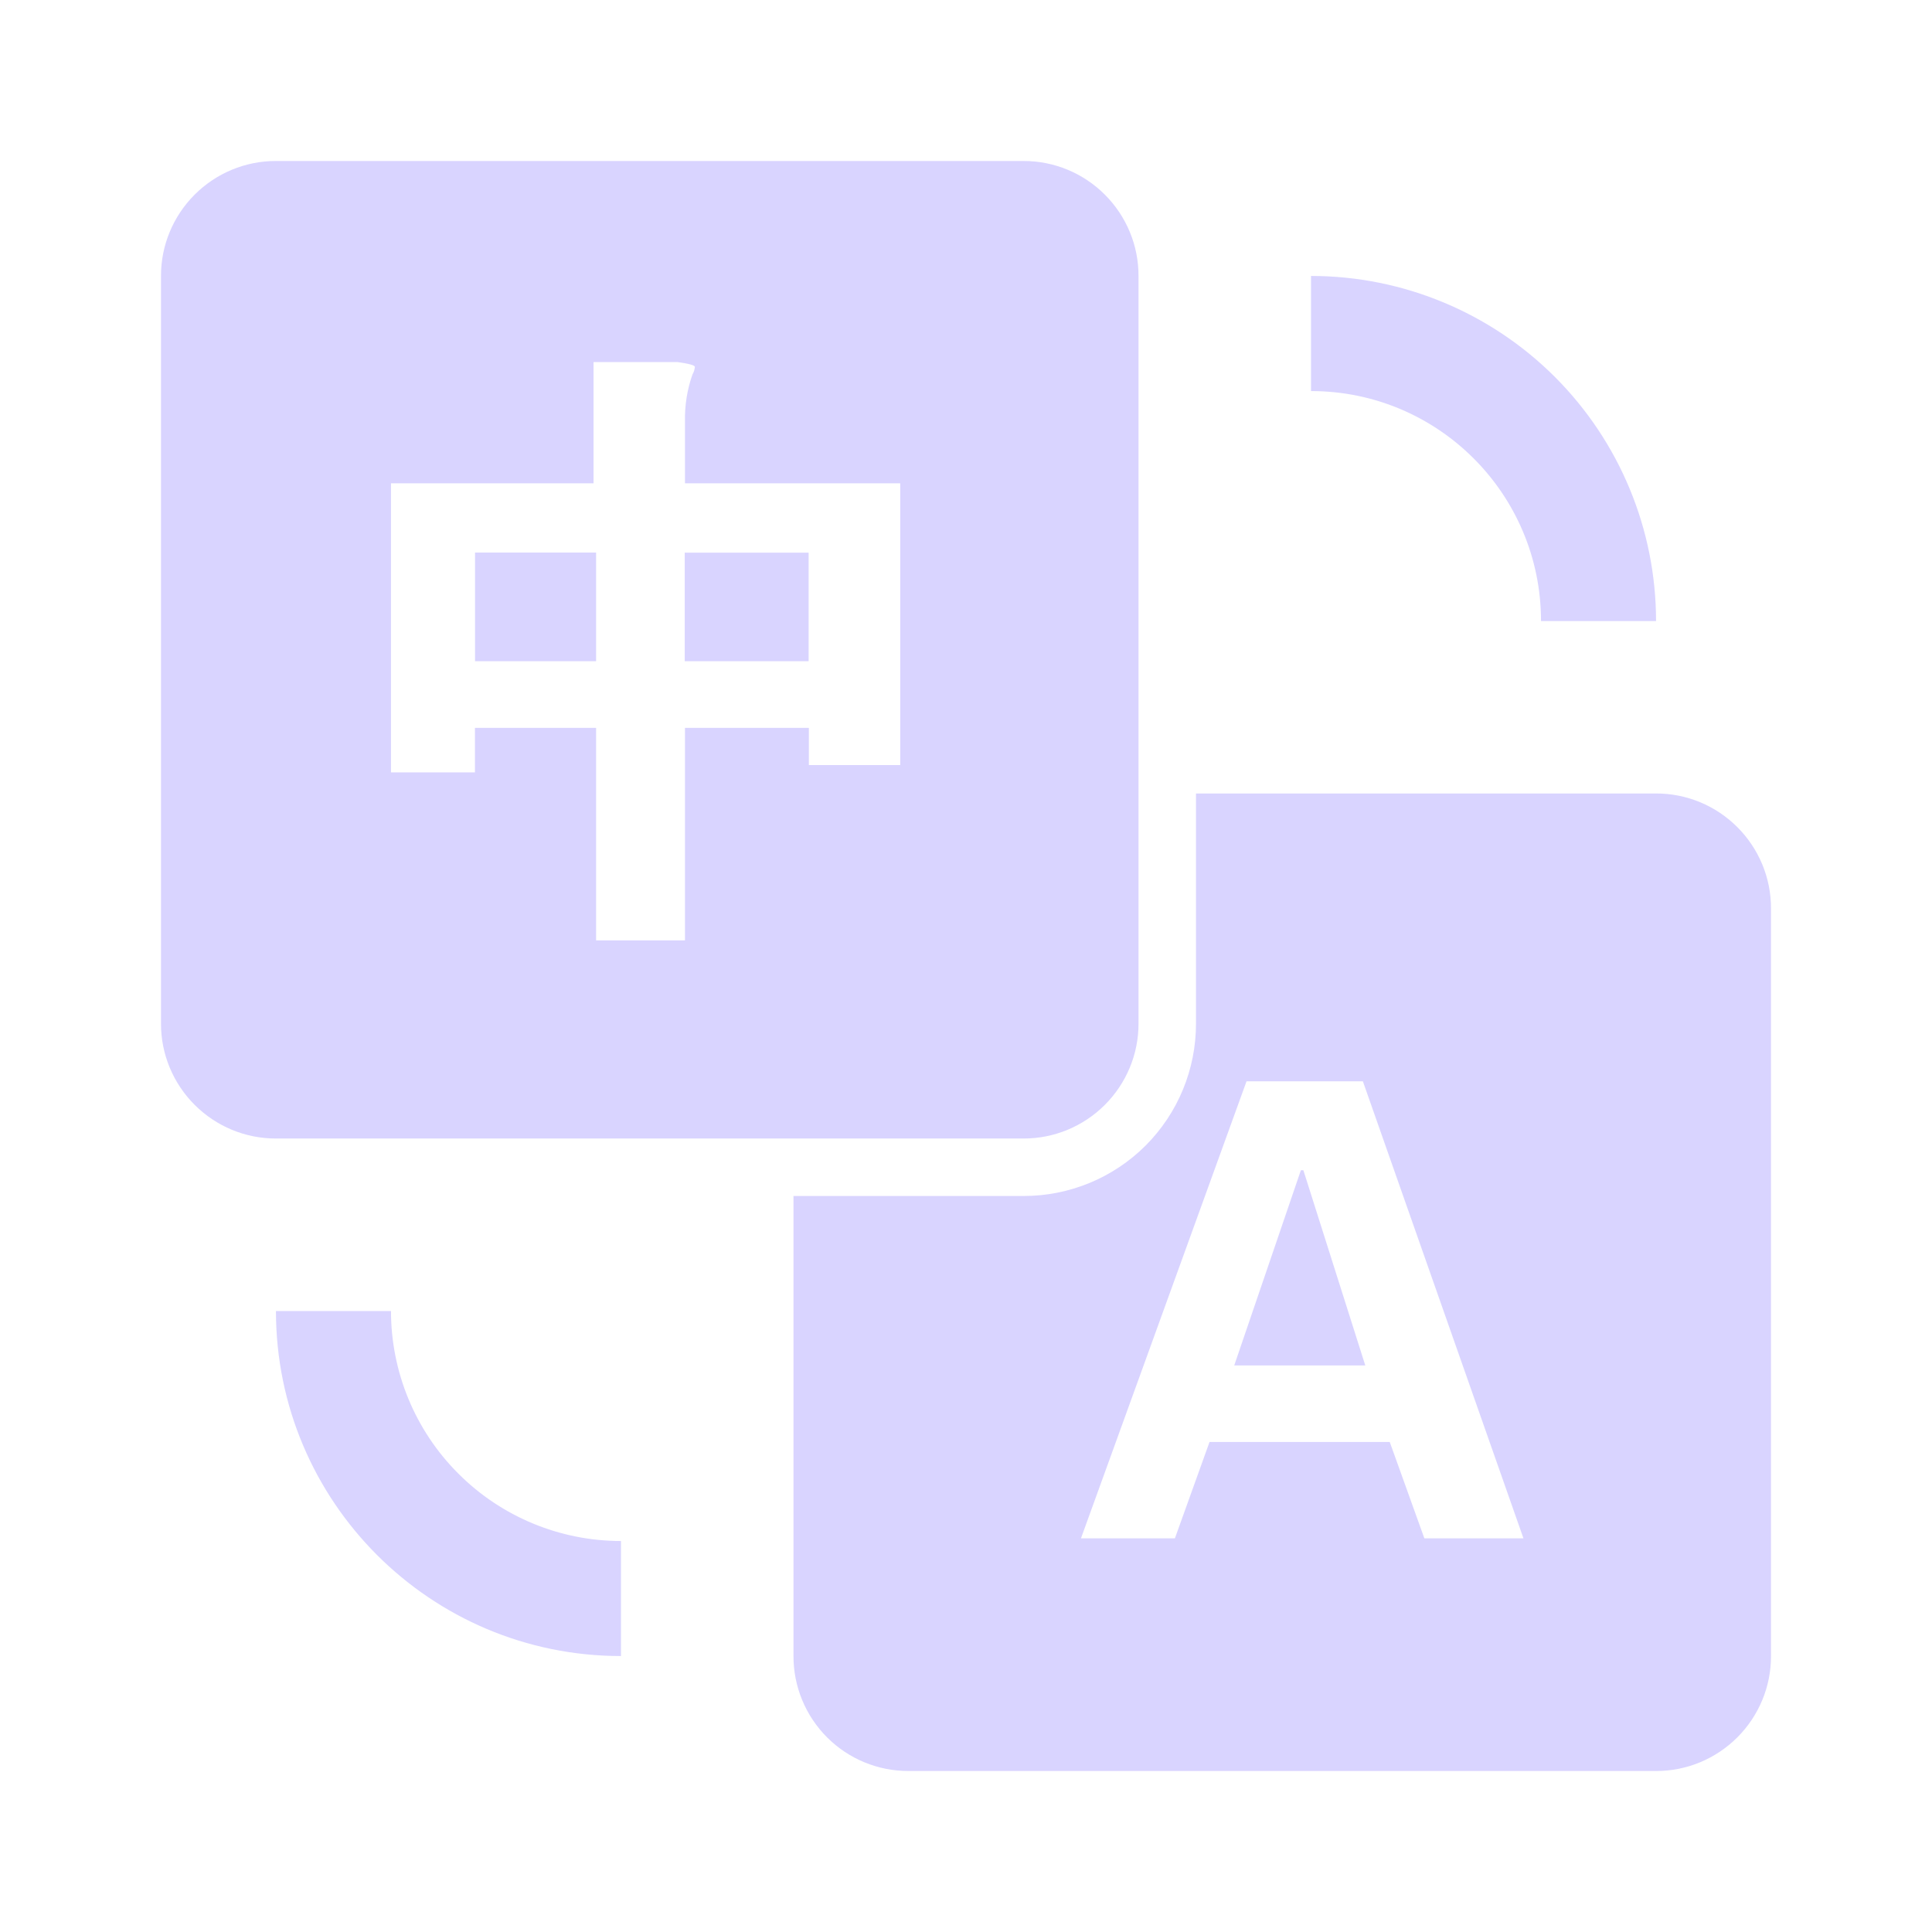 <?xml version="1.0" encoding="UTF-8"?>
<svg width="24px" height="24px" viewBox="0 0 24 24" version="1.1" xmlns="http://www.w3.org/2000/svg" xmlns:xlink="http://www.w3.org/1999/xlink">
    <title>mdpi/翻译</title>
    <g id="页面-1" stroke="none" stroke-width="1" fill="none" fill-rule="evenodd">
        <g id="首页备份" transform="translate(-24, -295)">
            <g id="编组-3备份-2" transform="translate(8, 279)">
                <g id="翻译" transform="translate(16, 16)">
                    <rect id="矩形" x="0" y="0" width="24" height="24"></rect>
                    <g id="编组" transform="translate(2, 2)" fill="#D9D4FF" fill-rule="nonzero">
                        <path d="M12.857,7.857 L18.572,7.857 C18.951,7.856 19.314,8.007 19.582,8.275 C19.85,8.543 20.001,8.906 20,9.285 L20,18.572 C20.001,18.951 19.85,19.314 19.582,19.582 C19.314,19.85 18.951,20.001 18.572,20 L9.286,20 C8.907,20.001 8.543,19.851 8.275,19.583 C8.007,19.315 7.856,18.951 7.857,18.572 L7.857,12.857 L10.714,12.857 C11.283,12.858 11.828,12.633 12.231,12.231 C12.633,11.828 12.858,11.283 12.857,10.714 L12.857,7.857 Z M1.86141324e-06,1.428 C-0.001,1.049 0.15,0.686 0.418,0.418 C0.686,0.15 1.049,-0.001 1.428,1.86141286e-06 L10.715,1.86141286e-06 C11.094,-0.001 11.457,0.15 11.725,0.418 C11.993,0.686 12.144,1.049 12.143,1.428 L12.143,10.715 C12.144,11.094 11.993,11.457 11.725,11.725 C11.457,11.993 11.094,12.144 10.715,12.143 L1.428,12.143 C1.049,12.144 0.686,11.993 0.418,11.725 C0.15,11.457 -0.001,11.094 1.86141324e-06,10.715 L1.86141324e-06,1.428 Z M2.857,7.595 L3.9,7.595 L3.9,7.042 L5.405,7.042 L5.405,9.682 L6.509,9.682 L6.509,7.042 L8.048,7.042 L8.048,7.504 L9.183,7.504 L9.183,4.004 L6.509,4.004 L6.509,3.235 C6.505,3.036 6.536,2.839 6.602,2.652 C6.619,2.623 6.629,2.591 6.632,2.558 C6.632,2.538 6.561,2.518 6.418,2.498 L5.373,2.498 L5.373,4.004 L2.857,4.004 L2.857,7.595 L2.857,7.595 Z M3.9,4.864 L5.405,4.864 L5.405,6.214 L3.901,6.214 L3.901,4.865 L3.9,4.864 Z M8.045,6.214 L6.506,6.214 L6.506,4.865 L8.045,4.865 L8.045,6.215 L8.045,6.214 Z M12.595,17.11 L13.025,15.913 L15.264,15.913 L15.694,17.11 L16.925,17.11 L14.93,11.432 L13.485,11.432 L11.428,17.11 L12.595,17.11 Z M13.332,14.962 L14.16,12.537 L14.191,12.537 L14.96,14.962 L13.332,14.962 Z M18.572,5.715 L17.143,5.715 C17.143,4.137 15.864,2.858 14.286,2.858 L14.286,1.428 C15.423,1.428 16.513,1.88 17.317,2.684 C18.12,3.488 18.572,4.578 18.572,5.715 L18.572,5.715 Z M1.428,14.286 L2.857,14.286 C2.857,15.044 3.158,15.771 3.694,16.306 C4.229,16.842 4.956,17.143 5.714,17.143 L5.714,18.572 C3.347,18.572 1.428,16.653 1.428,14.286 L1.428,14.286 Z" id="形状"></path>
                    </g>
                </g>
            </g>
        </g>
    </g>
</svg>